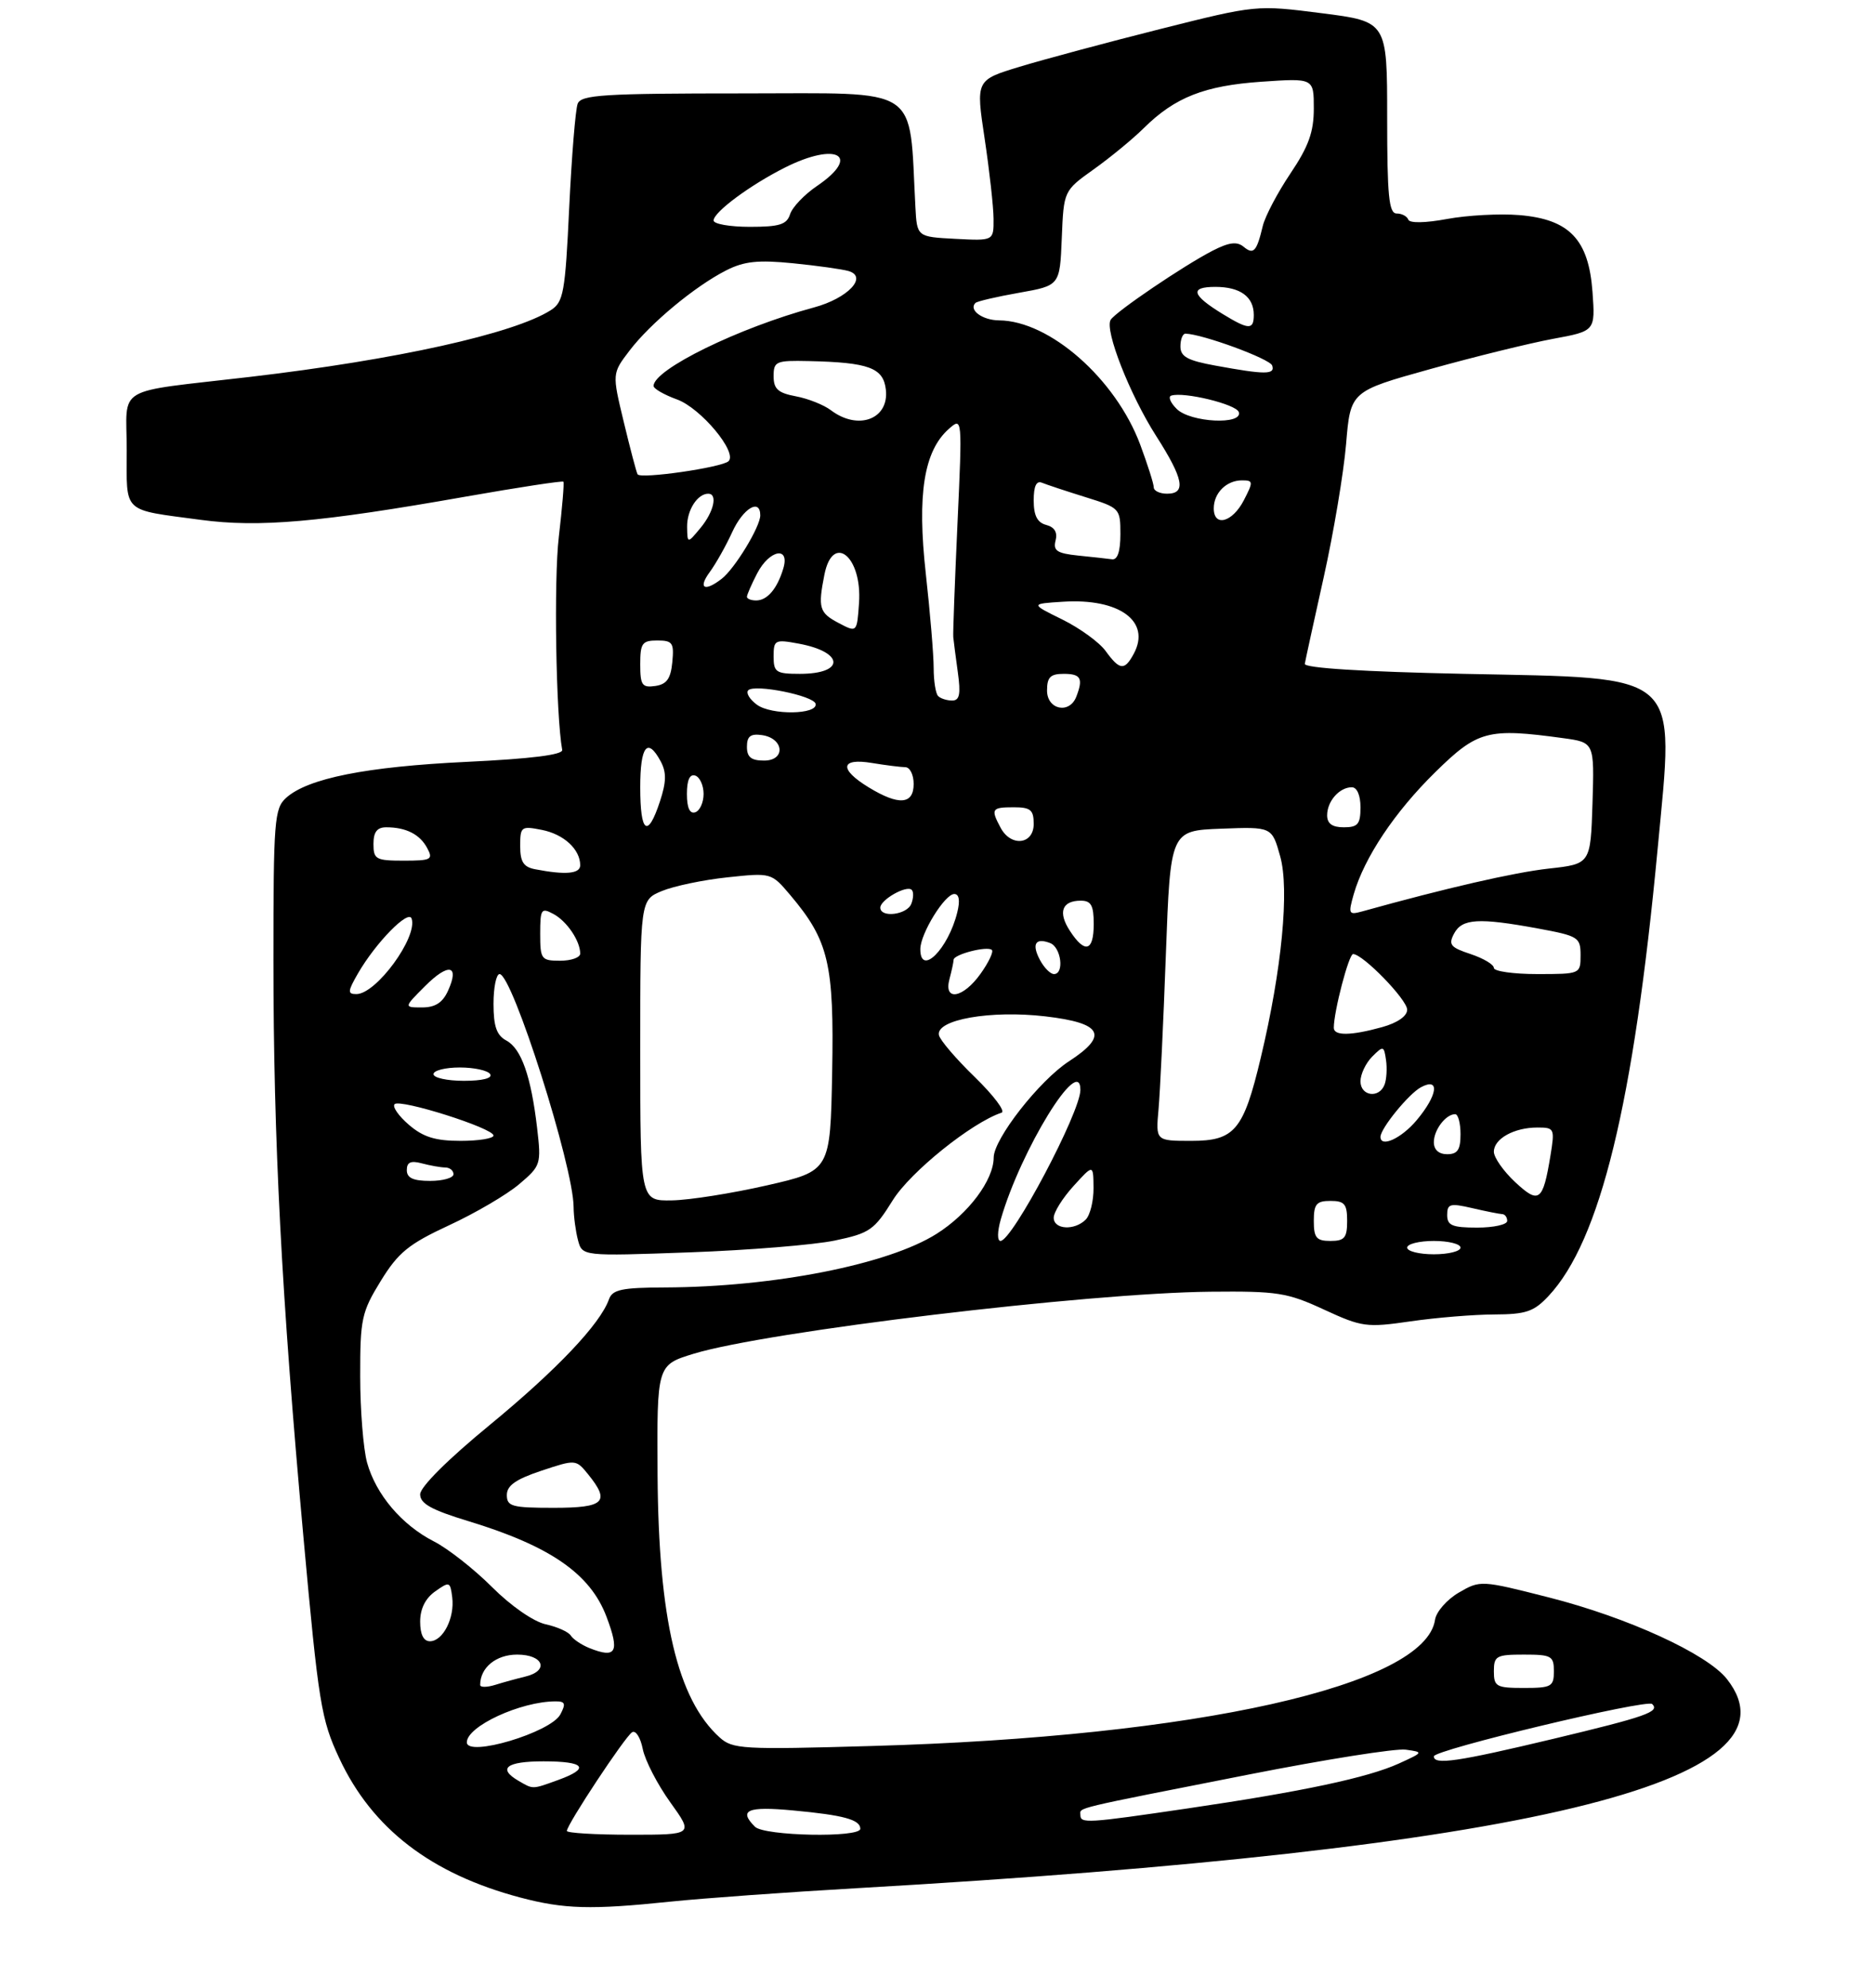 <?xml version="1.0" encoding="UTF-8" standalone="no"?>
<!DOCTYPE svg PUBLIC "-//W3C//DTD SVG 1.1//EN" "http://www.w3.org/Graphics/SVG/1.1/DTD/svg11.dtd" >
<svg xmlns="http://www.w3.org/2000/svg" xmlns:xlink="http://www.w3.org/1999/xlink" version="1.1" viewBox="0 0 281 298">
 <g >
 <path fill="currentColor"
d=" M 100.50 285.03 C 105.45 284.52 118.05 283.61 128.50 283.01 C 228.93 277.25 271.10 267.11 258.95 251.67 C 255.98 247.89 244.06 242.43 232.24 239.43 C 222.06 236.84 221.96 236.84 218.74 238.71 C 216.96 239.75 215.36 241.58 215.18 242.77 C 213.75 252.63 179.47 260.32 130.74 261.70 C 111.29 262.26 109.85 262.18 107.89 260.40 C 101.58 254.69 98.74 242.65 98.60 221.05 C 98.50 204.60 98.50 204.60 104.00 202.91 C 114.98 199.56 163.04 193.79 181.50 193.61 C 191.54 193.51 193.02 193.74 198.51 196.28 C 204.21 198.91 204.89 199.01 211.51 198.05 C 215.36 197.49 221.00 197.03 224.06 197.02 C 228.83 197.00 230.00 196.60 232.20 194.25 C 239.94 185.99 244.96 165.41 248.56 127.20 C 251.08 100.40 252.51 101.69 219.50 101.00 C 204.34 100.68 195.56 100.13 195.65 99.50 C 195.74 98.95 197.02 93.10 198.49 86.50 C 199.96 79.90 201.47 70.93 201.84 66.57 C 202.50 58.65 202.50 58.65 214.50 55.31 C 221.10 53.47 229.36 51.44 232.86 50.79 C 239.21 49.62 239.21 49.62 238.79 43.76 C 238.22 35.89 235.33 32.86 227.81 32.24 C 224.89 32.00 220.03 32.26 217.00 32.82 C 213.71 33.43 211.37 33.47 211.17 32.92 C 210.98 32.41 210.20 32.00 209.42 32.00 C 208.26 32.00 208.00 29.36 208.00 17.61 C 208.00 3.23 208.00 3.23 198.19 1.98 C 188.38 0.73 188.38 0.73 173.94 4.36 C 166.00 6.36 156.54 8.90 152.91 10.00 C 146.32 12.00 146.32 12.00 147.64 20.75 C 148.36 25.56 148.97 30.98 148.98 32.80 C 149.00 36.10 149.00 36.10 143.25 35.80 C 137.50 35.50 137.50 35.50 137.26 31.00 C 136.28 12.59 138.41 14.00 111.53 14.00 C 90.48 14.00 87.13 14.21 86.62 15.55 C 86.29 16.40 85.72 23.41 85.35 31.13 C 84.75 43.88 84.49 45.28 82.59 46.49 C 77.04 50.02 59.45 53.92 37.50 56.49 C 16.82 58.91 19.00 57.62 19.00 67.45 C 19.00 77.08 18.19 76.32 30.11 77.92 C 38.85 79.09 47.93 78.30 69.87 74.43 C 77.77 73.04 84.34 72.04 84.48 72.20 C 84.62 72.37 84.30 76.10 83.79 80.50 C 83.03 86.91 83.36 107.24 84.30 112.40 C 84.43 113.13 79.67 113.73 70.00 114.19 C 54.91 114.91 46.14 116.66 42.90 119.59 C 41.14 121.18 41.00 122.98 41.00 143.90 C 41.00 170.90 42.21 194.17 45.50 230.40 C 47.77 255.38 48.16 257.74 50.88 263.55 C 55.80 274.08 64.62 280.86 78.00 284.41 C 84.58 286.15 88.60 286.27 100.50 285.03 Z  M 85.00 274.43 C 85.00 273.48 93.72 260.29 94.78 259.64 C 95.32 259.30 96.04 260.43 96.38 262.15 C 96.72 263.86 98.58 267.46 100.50 270.13 C 104.00 275.00 104.00 275.00 94.50 275.00 C 89.27 275.00 85.00 274.74 85.00 274.43 Z  M 113.20 273.80 C 110.70 271.30 112.07 270.72 118.92 271.36 C 126.49 272.06 129.00 272.74 129.00 274.11 C 129.00 275.48 114.60 275.20 113.20 273.80 Z  M 162.00 272.02 C 162.00 270.88 160.45 271.25 187.28 265.97 C 198.71 263.72 209.29 262.04 210.78 262.25 C 213.47 262.62 213.46 262.64 209.75 264.33 C 205.07 266.45 195.35 268.52 178.20 271.04 C 162.90 273.29 162.00 273.35 162.00 272.02 Z  M 77.75 266.92 C 74.56 265.06 75.93 264.00 81.50 264.00 C 87.74 264.00 88.55 265.04 83.68 266.80 C 79.76 268.22 79.97 268.21 77.75 266.92 Z  M 215.00 263.25 C 215.00 262.28 246.96 254.63 247.74 255.41 C 248.91 256.57 246.90 257.28 232.95 260.62 C 218.53 264.06 215.00 264.58 215.00 263.25 Z  M 70.00 261.15 C 70.00 258.75 78.06 255.02 83.29 255.01 C 84.75 255.00 84.88 255.35 84.02 256.97 C 82.57 259.68 70.00 263.43 70.00 261.15 Z  M 72.00 252.55 C 72.00 249.95 74.38 248.00 77.54 248.00 C 81.51 248.00 82.40 250.43 78.75 251.30 C 77.51 251.60 75.49 252.15 74.25 252.54 C 73.01 252.92 72.00 252.93 72.00 252.55 Z  M 224.00 250.50 C 224.00 248.20 224.37 248.00 228.50 248.00 C 232.63 248.00 233.00 248.20 233.00 250.50 C 233.00 252.80 232.63 253.00 228.50 253.00 C 224.37 253.00 224.00 252.80 224.00 250.50 Z  M 88.35 247.01 C 87.17 246.53 85.93 245.69 85.59 245.15 C 85.25 244.60 83.56 243.84 81.83 243.46 C 80.00 243.06 76.61 240.71 73.78 237.88 C 71.09 235.19 67.17 232.11 65.07 231.04 C 60.25 228.58 56.37 224.01 55.04 219.22 C 54.48 217.17 54.01 211.34 54.01 206.27 C 54.00 197.69 54.22 196.67 57.09 192.00 C 59.73 187.72 61.25 186.48 67.34 183.65 C 71.28 181.83 76.00 179.06 77.84 177.50 C 81.10 174.74 81.17 174.51 80.54 169.08 C 79.63 161.32 78.17 157.16 75.92 155.96 C 74.47 155.18 74.00 153.84 74.00 150.46 C 74.00 148.01 74.41 146.00 74.91 146.00 C 76.82 146.00 85.98 174.80 86.01 180.91 C 86.02 182.33 86.32 184.58 86.67 185.89 C 87.31 188.29 87.31 188.29 103.40 187.71 C 112.26 187.39 122.05 186.59 125.18 185.94 C 130.42 184.84 131.08 184.38 133.88 179.88 C 136.52 175.65 145.69 168.27 150.19 166.77 C 150.79 166.57 148.98 164.18 146.18 161.45 C 143.37 158.73 140.94 155.89 140.79 155.15 C 140.30 152.83 148.56 151.38 156.75 152.34 C 165.31 153.34 166.28 155.18 160.28 159.08 C 155.84 161.97 149.01 170.70 149.00 173.50 C 148.99 176.88 145.23 181.90 140.46 184.92 C 133.21 189.52 116.07 192.90 99.72 192.97 C 93.23 192.99 91.83 193.29 91.31 194.75 C 90.00 198.45 83.47 205.33 73.44 213.58 C 67.14 218.75 63.00 222.88 63.00 223.98 C 63.00 225.38 64.71 226.32 70.24 228.00 C 82.50 231.73 88.51 235.88 90.94 242.32 C 92.96 247.66 92.41 248.64 88.35 247.01 Z  M 63.00 243.06 C 63.00 241.14 63.79 239.56 65.25 238.53 C 67.40 237.01 67.51 237.05 67.81 239.42 C 68.20 242.50 66.42 246.00 64.46 246.00 C 63.51 246.00 63.00 244.97 63.00 243.06 Z  M 76.00 224.08 C 76.00 222.66 77.34 221.72 81.18 220.44 C 86.32 218.73 86.37 218.74 88.18 220.97 C 91.55 225.13 90.65 226.00 83.00 226.00 C 76.76 226.00 76.00 225.79 76.00 224.08 Z  M 211.00 187.00 C 211.00 186.45 212.80 186.00 215.00 186.00 C 217.20 186.00 219.00 186.45 219.00 187.00 C 219.00 187.55 217.20 188.00 215.00 188.00 C 212.80 188.00 211.00 187.55 211.00 187.00 Z  M 150.06 182.78 C 153.04 172.41 162.00 157.84 162.00 163.37 C 162.00 166.70 151.78 186.00 150.02 186.00 C 149.52 186.00 149.54 184.61 150.06 182.78 Z  M 197.00 183.00 C 197.00 180.47 197.39 180.00 199.50 180.00 C 201.61 180.00 202.00 180.47 202.00 183.00 C 202.00 185.53 201.61 186.00 199.50 186.00 C 197.39 186.00 197.00 185.53 197.00 183.00 Z  M 158.00 182.52 C 158.00 181.70 159.34 179.56 160.97 177.77 C 163.94 174.50 163.94 174.50 163.97 178.05 C 163.99 180.00 163.46 182.14 162.80 182.80 C 161.12 184.48 158.00 184.30 158.00 182.52 Z  M 217.00 182.11 C 217.00 180.43 217.43 180.31 220.75 181.08 C 222.81 181.56 224.84 181.96 225.25 181.98 C 225.66 181.99 226.00 182.45 226.00 183.00 C 226.00 183.55 223.97 184.00 221.50 184.00 C 217.75 184.00 217.00 183.68 217.00 182.11 Z  M 96.00 157.45 C 96.00 134.90 96.00 134.90 99.25 133.55 C 101.04 132.81 105.46 131.88 109.08 131.50 C 115.65 130.80 115.66 130.81 118.49 134.15 C 124.27 140.99 125.08 144.42 124.78 160.71 C 124.50 175.50 124.50 175.50 115.00 177.67 C 109.78 178.86 103.36 179.88 100.75 179.92 C 96.00 180.00 96.00 180.00 96.00 157.45 Z  M 227.17 177.16 C 225.43 175.53 224.00 173.49 224.00 172.63 C 224.00 170.69 227.02 169.00 230.52 169.00 C 233.09 169.00 233.15 169.14 232.48 173.25 C 231.35 180.10 230.77 180.52 227.17 177.16 Z  M 61.00 175.38 C 61.00 174.19 61.60 173.93 63.25 174.37 C 64.49 174.70 66.06 174.98 66.75 174.99 C 67.44 174.99 68.00 175.45 68.00 176.00 C 68.00 176.55 66.42 177.00 64.50 177.00 C 61.94 177.00 61.00 176.56 61.00 175.38 Z  M 215.00 171.20 C 215.00 169.35 216.79 167.00 218.20 167.00 C 218.64 167.00 219.00 168.35 219.00 170.00 C 219.00 172.33 218.56 173.00 217.00 173.00 C 215.74 173.00 215.00 172.33 215.00 171.20 Z  M 61.31 168.59 C 59.76 167.26 58.80 165.87 59.17 165.50 C 60.00 164.67 74.00 169.10 74.00 170.20 C 74.00 170.64 71.78 171.00 69.06 171.00 C 65.27 171.00 63.45 170.43 61.31 168.59 Z  M 173.72 166.25 C 173.95 163.64 174.45 153.18 174.82 143.00 C 175.50 124.50 175.50 124.50 183.11 124.21 C 190.72 123.92 190.72 123.92 191.96 128.35 C 193.36 133.34 192.21 145.31 189.05 158.53 C 186.46 169.43 185.14 171.00 178.62 171.00 C 173.29 171.00 173.29 171.00 173.72 166.25 Z  M 207.00 170.40 C 207.00 169.14 211.24 163.94 213.07 162.96 C 215.95 161.42 215.58 164.15 212.41 167.92 C 210.13 170.63 207.00 172.07 207.00 170.40 Z  M 204.00 162.07 C 204.00 161.01 204.79 159.35 205.75 158.38 C 207.42 156.71 207.52 156.73 207.83 158.89 C 208.01 160.13 207.91 161.79 207.61 162.57 C 206.80 164.69 204.00 164.30 204.00 162.07 Z  M 65.00 161.00 C 65.00 160.45 66.77 160.00 68.94 160.00 C 71.11 160.00 73.16 160.45 73.50 161.00 C 73.88 161.61 72.34 162.00 69.56 162.00 C 67.05 162.00 65.00 161.55 65.00 161.00 Z  M 200.00 154.05 C 200.00 151.60 202.25 143.00 202.89 143.00 C 204.36 143.00 211.00 149.83 211.00 151.34 C 211.00 152.30 209.55 153.31 207.25 153.95 C 202.57 155.25 200.00 155.28 200.00 154.05 Z  M 63.74 147.80 C 67.27 144.27 68.95 144.61 67.18 148.50 C 66.37 150.29 65.26 151.00 63.29 151.00 C 60.54 151.00 60.54 151.00 63.74 147.80 Z  M 53.69 145.88 C 56.35 141.29 61.24 136.29 61.72 137.68 C 62.67 140.45 56.42 149.00 53.44 149.00 C 52.09 149.00 52.12 148.60 53.69 145.88 Z  M 142.37 146.75 C 142.70 145.51 142.98 144.21 142.99 143.86 C 143.00 143.04 148.08 141.74 148.73 142.39 C 149.00 142.66 148.24 144.26 147.04 145.94 C 144.42 149.63 141.46 150.14 142.37 146.75 Z  M 155.95 143.91 C 154.66 141.50 155.25 140.50 157.46 141.35 C 159.12 141.98 159.62 146.00 158.04 146.00 C 157.50 146.00 156.57 145.06 155.95 143.91 Z  M 224.00 145.08 C 224.00 144.57 222.43 143.64 220.51 143.00 C 217.48 142.00 217.15 141.59 218.04 139.92 C 219.24 137.68 221.71 137.53 230.63 139.17 C 236.68 140.29 237.00 140.49 237.00 143.17 C 237.00 145.99 236.97 146.00 230.50 146.00 C 226.93 146.00 224.00 145.58 224.00 145.08 Z  M 81.00 139.96 C 81.00 136.26 81.16 136.01 82.98 136.99 C 85.00 138.07 87.00 141.03 87.00 142.93 C 87.00 143.52 85.65 144.00 84.00 144.00 C 81.16 144.00 81.00 143.78 81.00 139.96 Z  M 138.00 142.25 C 138.01 139.93 141.67 134.00 143.09 134.00 C 143.82 134.00 143.98 134.98 143.54 136.75 C 142.18 142.27 137.99 146.43 138.00 142.25 Z  M 160.44 139.54 C 158.60 136.74 159.23 135.00 162.06 135.00 C 163.61 135.00 164.00 135.70 164.00 138.50 C 164.00 142.60 162.69 142.99 160.44 139.54 Z  M 132.00 136.04 C 132.00 134.86 135.96 132.62 136.71 133.38 C 137.01 133.67 136.98 134.61 136.65 135.46 C 136.02 137.12 132.00 137.62 132.00 136.04 Z  M 202.99 134.02 C 204.57 128.54 209.12 121.72 215.20 115.75 C 221.57 109.49 223.08 109.09 234.40 110.64 C 239.07 111.28 239.07 111.28 238.79 120.39 C 238.50 129.50 238.50 129.50 232.22 130.19 C 227.02 130.77 216.82 133.11 204.29 136.60 C 202.22 137.17 202.14 137.01 202.99 134.02 Z  M 80.25 130.29 C 78.50 129.96 78.00 129.18 78.00 126.81 C 78.00 123.89 78.15 123.78 81.25 124.39 C 84.54 125.04 87.00 127.30 87.00 129.69 C 87.00 130.97 84.80 131.17 80.25 130.29 Z  M 56.00 126.50 C 56.00 124.70 56.54 124.00 57.92 124.00 C 60.88 124.00 62.96 125.05 64.06 127.12 C 64.98 128.83 64.67 129.00 60.54 129.00 C 56.36 129.00 56.00 128.80 56.00 126.50 Z  M 150.04 124.07 C 148.53 121.25 148.69 121.00 152.00 121.00 C 154.53 121.00 155.00 121.39 155.00 123.50 C 155.00 126.59 151.59 126.98 150.04 124.07 Z  M 96.00 118.00 C 96.00 111.79 97.09 110.43 99.08 114.14 C 99.95 115.78 99.92 117.20 98.95 120.14 C 97.12 125.70 96.00 124.89 96.00 118.00 Z  M 199.00 122.20 C 199.00 120.09 200.84 118.00 202.70 118.00 C 203.48 118.00 204.00 119.21 204.00 121.00 C 204.00 123.53 203.61 124.00 201.50 124.00 C 199.76 124.00 199.00 123.45 199.00 122.20 Z  M 103.00 119.00 C 103.00 116.91 103.43 115.98 104.25 116.25 C 104.94 116.48 105.50 117.72 105.50 119.00 C 105.50 120.28 104.94 121.52 104.25 121.75 C 103.43 122.02 103.00 121.09 103.00 119.00 Z  M 130.25 118.01 C 125.77 115.28 126.01 113.57 130.75 114.36 C 132.81 114.70 135.06 114.98 135.75 114.99 C 136.44 115.00 137.00 116.12 137.00 117.50 C 137.00 120.60 134.77 120.77 130.25 118.01 Z  M 112.00 111.93 C 112.00 110.36 112.54 109.94 114.24 110.18 C 117.56 110.65 117.86 114.00 114.57 114.00 C 112.64 114.00 112.00 113.49 112.00 111.93 Z  M 113.50 105.63 C 112.40 104.82 111.82 103.85 112.20 103.46 C 113.18 102.49 122.06 104.28 122.30 105.50 C 122.62 107.12 115.68 107.22 113.50 105.63 Z  M 157.00 103.50 C 157.00 101.50 157.50 101.00 159.50 101.00 C 162.07 101.00 162.45 101.68 161.39 104.42 C 160.37 107.08 157.00 106.38 157.00 103.50 Z  M 140.67 104.33 C 140.30 103.97 140.00 102.07 140.00 100.13 C 140.00 98.18 139.47 91.82 138.82 85.98 C 137.50 74.11 138.53 67.61 142.26 64.30 C 144.30 62.50 144.30 62.50 143.57 78.50 C 143.17 87.30 142.88 94.95 142.94 95.50 C 142.99 96.05 143.30 98.41 143.62 100.75 C 144.08 104.05 143.89 105.00 142.77 105.00 C 141.98 105.00 141.03 104.70 140.67 104.33 Z  M 96.00 99.57 C 96.00 96.41 96.29 96.00 98.56 96.00 C 100.85 96.00 101.09 96.35 100.81 99.25 C 100.57 101.74 99.97 102.57 98.25 102.82 C 96.28 103.10 96.00 102.70 96.00 99.57 Z  M 116.00 98.39 C 116.00 95.92 116.20 95.81 119.75 96.47 C 126.60 97.73 126.74 101.00 119.94 101.00 C 116.36 101.00 116.00 100.76 116.00 98.39 Z  M 165.78 97.57 C 164.84 96.27 161.91 94.15 159.28 92.85 C 154.50 90.50 154.50 90.50 159.40 90.19 C 167.85 89.65 172.60 93.13 170.02 97.96 C 168.63 100.56 167.90 100.49 165.78 97.57 Z  M 125.75 93.38 C 122.84 91.85 122.63 91.12 123.62 86.12 C 124.88 79.83 129.28 83.41 128.81 90.34 C 128.50 94.83 128.50 94.83 125.75 93.38 Z  M 112.00 89.45 C 112.00 89.15 112.69 87.57 113.53 85.95 C 115.38 82.37 118.50 81.81 117.44 85.25 C 116.52 88.28 115.04 90.00 113.38 90.00 C 112.62 90.00 112.00 89.75 112.00 89.45 Z  M 106.42 85.75 C 107.33 84.51 108.85 81.82 109.79 79.76 C 111.43 76.17 114.00 74.64 114.00 77.25 C 113.99 78.96 110.19 85.22 108.22 86.75 C 105.64 88.76 104.62 88.19 106.42 85.75 Z  M 161.65 83.27 C 158.49 82.94 157.89 82.54 158.28 81.02 C 158.60 79.80 158.13 79.01 156.88 78.68 C 155.54 78.33 155.00 77.28 155.00 75.01 C 155.00 72.86 155.40 72.00 156.25 72.36 C 156.94 72.64 159.86 73.61 162.75 74.51 C 167.92 76.12 168.00 76.20 168.00 80.07 C 168.00 82.64 167.57 83.94 166.75 83.83 C 166.06 83.74 163.77 83.48 161.65 83.27 Z  M 103.03 78.95 C 103.00 76.47 104.58 74.00 106.20 74.00 C 107.65 74.00 107.03 76.74 105.03 79.14 C 103.07 81.50 103.07 81.50 103.03 78.95 Z  M 182.00 76.20 C 182.00 73.89 183.90 72.00 186.23 72.00 C 187.93 72.00 187.95 72.20 186.50 75.00 C 184.79 78.30 182.00 79.04 182.00 76.20 Z  M 173.00 73.04 C 173.00 72.51 172.08 69.63 170.97 66.64 C 167.28 56.78 157.39 48.08 149.81 48.02 C 147.31 48.00 145.21 46.46 146.26 45.41 C 146.51 45.16 149.46 44.47 152.82 43.88 C 158.92 42.80 158.92 42.80 159.21 35.70 C 159.50 28.59 159.50 28.59 164.00 25.38 C 166.47 23.62 169.85 20.84 171.50 19.21 C 176.18 14.58 180.61 12.84 189.15 12.25 C 197.00 11.71 197.00 11.71 197.00 16.26 C 197.00 19.79 196.22 21.95 193.49 26.01 C 191.56 28.88 189.70 32.42 189.35 33.87 C 188.43 37.72 187.97 38.22 186.48 36.99 C 185.48 36.16 184.30 36.31 181.82 37.58 C 177.49 39.81 167.29 46.72 166.54 47.94 C 165.60 49.46 169.41 59.17 173.37 65.36 C 177.48 71.79 177.90 74.00 175.00 74.00 C 173.90 74.00 173.00 73.57 173.00 73.04 Z  M 95.60 71.09 C 95.42 70.77 94.49 67.23 93.53 63.24 C 91.78 55.98 91.78 55.98 94.39 52.56 C 97.51 48.46 104.21 42.90 108.90 40.52 C 111.59 39.16 113.66 38.94 118.90 39.46 C 122.53 39.82 126.27 40.35 127.22 40.62 C 130.19 41.48 127.13 44.71 122.06 46.08 C 110.81 49.11 98.00 55.38 98.00 57.85 C 98.00 58.26 99.58 59.17 101.51 59.87 C 105.08 61.16 110.63 67.81 109.24 69.13 C 108.24 70.07 96.01 71.84 95.60 71.09 Z  M 124.58 61.48 C 123.52 60.68 121.16 59.74 119.33 59.40 C 116.66 58.90 116.00 58.30 116.00 56.39 C 116.00 54.16 116.35 54.01 121.25 54.12 C 130.28 54.32 132.46 55.12 132.83 58.40 C 133.34 62.84 128.67 64.58 124.58 61.48 Z  M 176.44 61.29 C 175.50 60.36 175.13 59.46 175.62 59.30 C 177.50 58.68 185.36 60.59 185.75 61.76 C 186.41 63.73 178.47 63.33 176.44 61.29 Z  M 182.25 54.80 C 178.07 54.04 177.00 53.46 177.00 51.92 C 177.00 50.87 177.34 50.01 177.75 50.01 C 180.28 50.06 190.43 53.78 190.76 54.79 C 191.22 56.17 189.73 56.17 182.25 54.80 Z  M 183.36 47.08 C 178.68 44.22 178.34 43.00 182.24 43.00 C 185.97 43.00 188.00 44.48 188.00 47.20 C 188.00 49.47 187.26 49.46 183.36 47.08 Z  M 107.00 33.05 C 107.00 31.80 112.46 27.75 117.71 25.11 C 125.48 21.21 129.19 23.32 122.53 27.86 C 120.62 29.15 118.80 31.06 118.47 32.11 C 117.97 33.66 116.89 34.00 112.43 34.00 C 109.44 34.00 107.00 33.57 107.00 33.05 Z "/>
</g>
</svg>